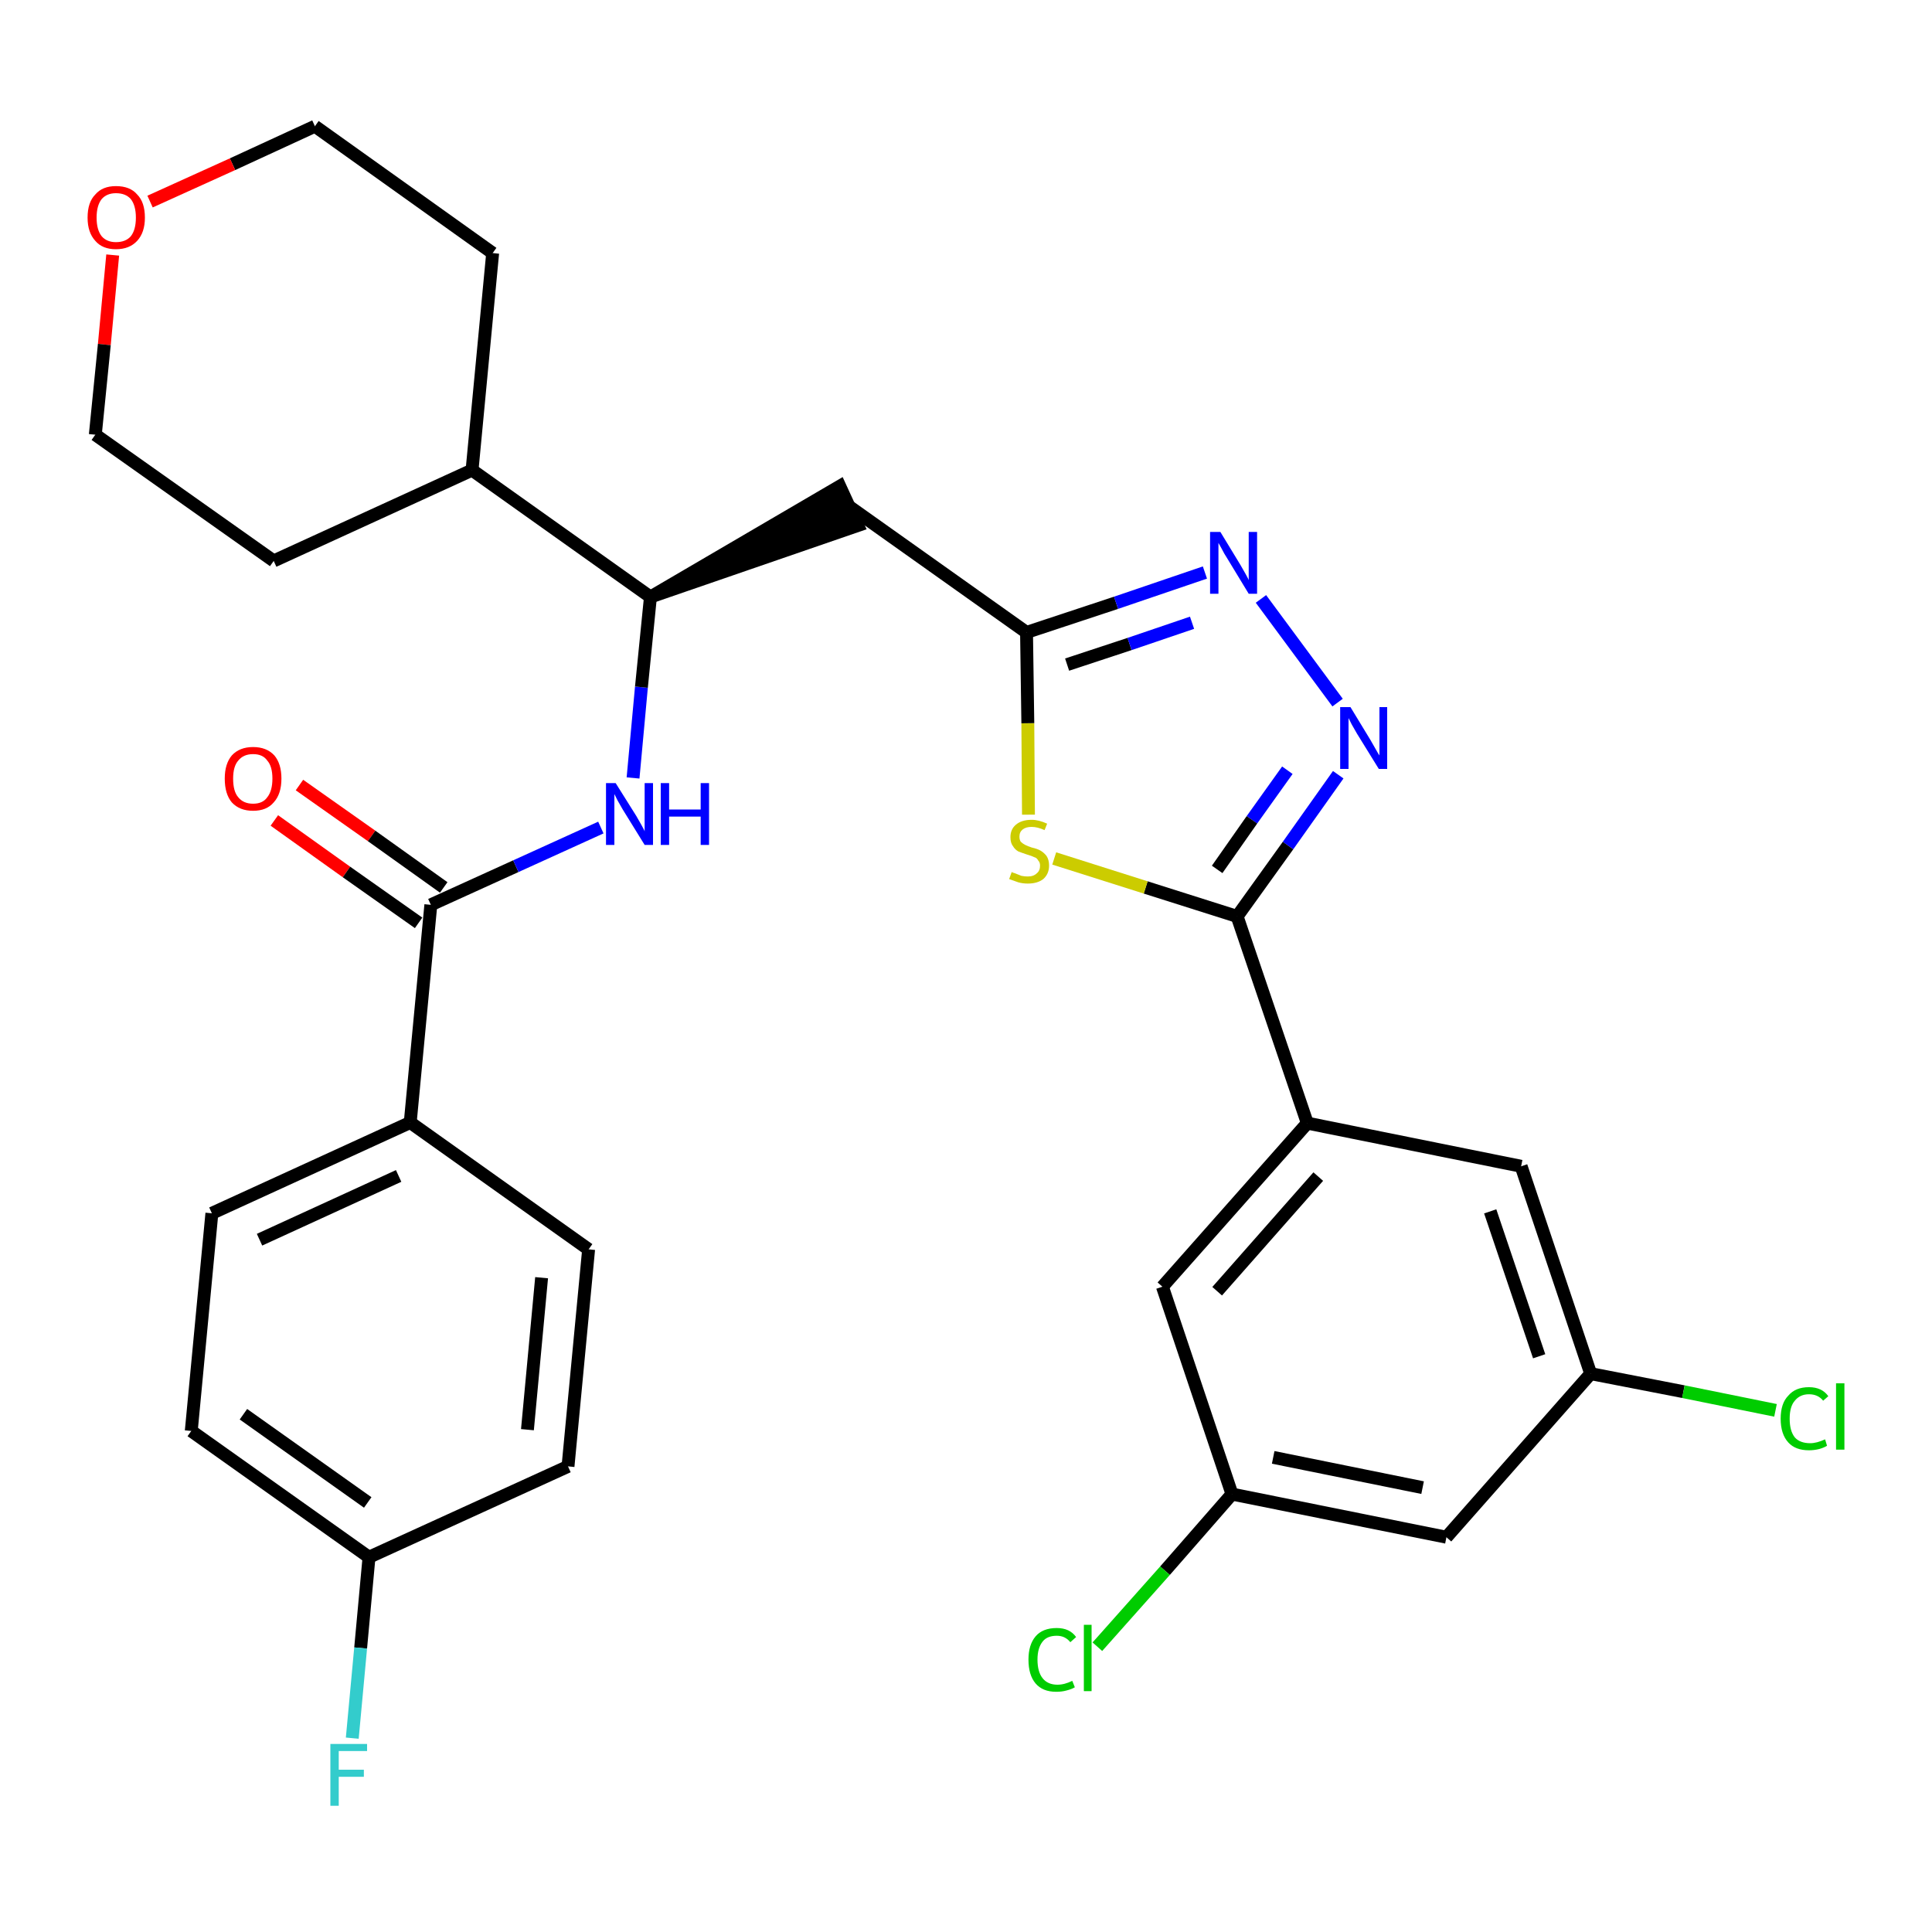 <?xml version='1.0' encoding='iso-8859-1'?>
<svg version='1.1' baseProfile='full'
              xmlns='http://www.w3.org/2000/svg'
                      xmlns:rdkit='http://www.rdkit.org/xml'
                      xmlns:xlink='http://www.w3.org/1999/xlink'
                  xml:space='preserve'
width='300px' height='300px' viewBox='0 0 300 300'>
<!-- END OF HEADER -->
<path class='bond-0 atom-0 atom-1' d='M 42.6,127.4 L 53.8,135.4' style='fill:none;fill-rule:evenodd;stroke:#FF0000;stroke-width:2.0px;stroke-linecap:butt;stroke-linejoin:miter;stroke-opacity:1' />
<path class='bond-0 atom-0 atom-1' d='M 53.8,135.4 L 65.0,143.3' style='fill:none;fill-rule:evenodd;stroke:#000000;stroke-width:2.0px;stroke-linecap:butt;stroke-linejoin:miter;stroke-opacity:1' />
<path class='bond-0 atom-0 atom-1' d='M 46.5,121.9 L 57.7,129.8' style='fill:none;fill-rule:evenodd;stroke:#FF0000;stroke-width:2.0px;stroke-linecap:butt;stroke-linejoin:miter;stroke-opacity:1' />
<path class='bond-0 atom-0 atom-1' d='M 57.7,129.8 L 68.9,137.8' style='fill:none;fill-rule:evenodd;stroke:#000000;stroke-width:2.0px;stroke-linecap:butt;stroke-linejoin:miter;stroke-opacity:1' />
<path class='bond-1 atom-1 atom-2' d='M 66.9,140.5 L 80.1,134.5' style='fill:none;fill-rule:evenodd;stroke:#000000;stroke-width:2.0px;stroke-linecap:butt;stroke-linejoin:miter;stroke-opacity:1' />
<path class='bond-1 atom-1 atom-2' d='M 80.1,134.5 L 93.3,128.5' style='fill:none;fill-rule:evenodd;stroke:#0000FF;stroke-width:2.0px;stroke-linecap:butt;stroke-linejoin:miter;stroke-opacity:1' />
<path class='bond-23 atom-1 atom-24' d='M 66.9,140.5 L 63.7,174.3' style='fill:none;fill-rule:evenodd;stroke:#000000;stroke-width:2.0px;stroke-linecap:butt;stroke-linejoin:miter;stroke-opacity:1' />
<path class='bond-2 atom-2 atom-3' d='M 98.3,120.8 L 99.6,106.7' style='fill:none;fill-rule:evenodd;stroke:#0000FF;stroke-width:2.0px;stroke-linecap:butt;stroke-linejoin:miter;stroke-opacity:1' />
<path class='bond-2 atom-2 atom-3' d='M 99.6,106.7 L 101.0,92.7' style='fill:none;fill-rule:evenodd;stroke:#000000;stroke-width:2.0px;stroke-linecap:butt;stroke-linejoin:miter;stroke-opacity:1' />
<path class='bond-3 atom-3 atom-4' d='M 101.0,92.7 L 133.2,81.6 L 130.4,75.5 Z' style='fill:#000000;fill-rule:evenodd;fill-opacity:1;stroke:#000000;stroke-width:2.0px;stroke-linecap:butt;stroke-linejoin:miter;stroke-opacity:1;' />
<path class='bond-17 atom-3 atom-18' d='M 101.0,92.7 L 73.3,73.0' style='fill:none;fill-rule:evenodd;stroke:#000000;stroke-width:2.0px;stroke-linecap:butt;stroke-linejoin:miter;stroke-opacity:1' />
<path class='bond-4 atom-4 atom-5' d='M 131.8,78.6 L 159.4,98.2' style='fill:none;fill-rule:evenodd;stroke:#000000;stroke-width:2.0px;stroke-linecap:butt;stroke-linejoin:miter;stroke-opacity:1' />
<path class='bond-5 atom-5 atom-6' d='M 159.4,98.2 L 173.3,93.6' style='fill:none;fill-rule:evenodd;stroke:#000000;stroke-width:2.0px;stroke-linecap:butt;stroke-linejoin:miter;stroke-opacity:1' />
<path class='bond-5 atom-5 atom-6' d='M 173.3,93.6 L 187.1,88.9' style='fill:none;fill-rule:evenodd;stroke:#0000FF;stroke-width:2.0px;stroke-linecap:butt;stroke-linejoin:miter;stroke-opacity:1' />
<path class='bond-5 atom-5 atom-6' d='M 165.7,103.2 L 175.4,100.0' style='fill:none;fill-rule:evenodd;stroke:#000000;stroke-width:2.0px;stroke-linecap:butt;stroke-linejoin:miter;stroke-opacity:1' />
<path class='bond-5 atom-5 atom-6' d='M 175.4,100.0 L 185.1,96.7' style='fill:none;fill-rule:evenodd;stroke:#0000FF;stroke-width:2.0px;stroke-linecap:butt;stroke-linejoin:miter;stroke-opacity:1' />
<path class='bond-30 atom-17 atom-5' d='M 159.7,126.5 L 159.6,112.3' style='fill:none;fill-rule:evenodd;stroke:#CCCC00;stroke-width:2.0px;stroke-linecap:butt;stroke-linejoin:miter;stroke-opacity:1' />
<path class='bond-30 atom-17 atom-5' d='M 159.6,112.3 L 159.4,98.2' style='fill:none;fill-rule:evenodd;stroke:#000000;stroke-width:2.0px;stroke-linecap:butt;stroke-linejoin:miter;stroke-opacity:1' />
<path class='bond-6 atom-6 atom-7' d='M 195.8,93.0 L 207.7,109.1' style='fill:none;fill-rule:evenodd;stroke:#0000FF;stroke-width:2.0px;stroke-linecap:butt;stroke-linejoin:miter;stroke-opacity:1' />
<path class='bond-7 atom-7 atom-8' d='M 207.8,120.3 L 200.0,131.3' style='fill:none;fill-rule:evenodd;stroke:#0000FF;stroke-width:2.0px;stroke-linecap:butt;stroke-linejoin:miter;stroke-opacity:1' />
<path class='bond-7 atom-7 atom-8' d='M 200.0,131.3 L 192.1,142.3' style='fill:none;fill-rule:evenodd;stroke:#000000;stroke-width:2.0px;stroke-linecap:butt;stroke-linejoin:miter;stroke-opacity:1' />
<path class='bond-7 atom-7 atom-8' d='M 199.9,119.6 L 194.4,127.3' style='fill:none;fill-rule:evenodd;stroke:#0000FF;stroke-width:2.0px;stroke-linecap:butt;stroke-linejoin:miter;stroke-opacity:1' />
<path class='bond-7 atom-7 atom-8' d='M 194.4,127.3 L 189.0,135.0' style='fill:none;fill-rule:evenodd;stroke:#000000;stroke-width:2.0px;stroke-linecap:butt;stroke-linejoin:miter;stroke-opacity:1' />
<path class='bond-8 atom-8 atom-9' d='M 192.1,142.3 L 203.0,174.4' style='fill:none;fill-rule:evenodd;stroke:#000000;stroke-width:2.0px;stroke-linecap:butt;stroke-linejoin:miter;stroke-opacity:1' />
<path class='bond-16 atom-8 atom-17' d='M 192.1,142.3 L 177.9,137.8' style='fill:none;fill-rule:evenodd;stroke:#000000;stroke-width:2.0px;stroke-linecap:butt;stroke-linejoin:miter;stroke-opacity:1' />
<path class='bond-16 atom-8 atom-17' d='M 177.9,137.8 L 163.7,133.3' style='fill:none;fill-rule:evenodd;stroke:#CCCC00;stroke-width:2.0px;stroke-linecap:butt;stroke-linejoin:miter;stroke-opacity:1' />
<path class='bond-9 atom-9 atom-10' d='M 203.0,174.4 L 180.5,199.8' style='fill:none;fill-rule:evenodd;stroke:#000000;stroke-width:2.0px;stroke-linecap:butt;stroke-linejoin:miter;stroke-opacity:1' />
<path class='bond-9 atom-9 atom-10' d='M 204.7,182.7 L 189.0,200.5' style='fill:none;fill-rule:evenodd;stroke:#000000;stroke-width:2.0px;stroke-linecap:butt;stroke-linejoin:miter;stroke-opacity:1' />
<path class='bond-33 atom-16 atom-9' d='M 236.2,181.1 L 203.0,174.4' style='fill:none;fill-rule:evenodd;stroke:#000000;stroke-width:2.0px;stroke-linecap:butt;stroke-linejoin:miter;stroke-opacity:1' />
<path class='bond-10 atom-10 atom-11' d='M 180.5,199.8 L 191.3,232.0' style='fill:none;fill-rule:evenodd;stroke:#000000;stroke-width:2.0px;stroke-linecap:butt;stroke-linejoin:miter;stroke-opacity:1' />
<path class='bond-11 atom-11 atom-12' d='M 191.3,232.0 L 180.9,243.9' style='fill:none;fill-rule:evenodd;stroke:#000000;stroke-width:2.0px;stroke-linecap:butt;stroke-linejoin:miter;stroke-opacity:1' />
<path class='bond-11 atom-11 atom-12' d='M 180.9,243.9 L 170.4,255.7' style='fill:none;fill-rule:evenodd;stroke:#00CC00;stroke-width:2.0px;stroke-linecap:butt;stroke-linejoin:miter;stroke-opacity:1' />
<path class='bond-12 atom-11 atom-13' d='M 191.3,232.0 L 224.6,238.7' style='fill:none;fill-rule:evenodd;stroke:#000000;stroke-width:2.0px;stroke-linecap:butt;stroke-linejoin:miter;stroke-opacity:1' />
<path class='bond-12 atom-11 atom-13' d='M 197.7,226.3 L 220.9,231.0' style='fill:none;fill-rule:evenodd;stroke:#000000;stroke-width:2.0px;stroke-linecap:butt;stroke-linejoin:miter;stroke-opacity:1' />
<path class='bond-13 atom-13 atom-14' d='M 224.6,238.7 L 247.0,213.3' style='fill:none;fill-rule:evenodd;stroke:#000000;stroke-width:2.0px;stroke-linecap:butt;stroke-linejoin:miter;stroke-opacity:1' />
<path class='bond-14 atom-14 atom-15' d='M 247.0,213.3 L 261.4,216.1' style='fill:none;fill-rule:evenodd;stroke:#000000;stroke-width:2.0px;stroke-linecap:butt;stroke-linejoin:miter;stroke-opacity:1' />
<path class='bond-14 atom-14 atom-15' d='M 261.4,216.1 L 275.7,219.0' style='fill:none;fill-rule:evenodd;stroke:#00CC00;stroke-width:2.0px;stroke-linecap:butt;stroke-linejoin:miter;stroke-opacity:1' />
<path class='bond-15 atom-14 atom-16' d='M 247.0,213.3 L 236.2,181.1' style='fill:none;fill-rule:evenodd;stroke:#000000;stroke-width:2.0px;stroke-linecap:butt;stroke-linejoin:miter;stroke-opacity:1' />
<path class='bond-15 atom-14 atom-16' d='M 239.0,210.6 L 231.4,188.1' style='fill:none;fill-rule:evenodd;stroke:#000000;stroke-width:2.0px;stroke-linecap:butt;stroke-linejoin:miter;stroke-opacity:1' />
<path class='bond-18 atom-18 atom-19' d='M 73.3,73.0 L 76.5,39.3' style='fill:none;fill-rule:evenodd;stroke:#000000;stroke-width:2.0px;stroke-linecap:butt;stroke-linejoin:miter;stroke-opacity:1' />
<path class='bond-31 atom-23 atom-18' d='M 42.5,87.1 L 73.3,73.0' style='fill:none;fill-rule:evenodd;stroke:#000000;stroke-width:2.0px;stroke-linecap:butt;stroke-linejoin:miter;stroke-opacity:1' />
<path class='bond-19 atom-19 atom-20' d='M 76.5,39.3 L 48.9,19.6' style='fill:none;fill-rule:evenodd;stroke:#000000;stroke-width:2.0px;stroke-linecap:butt;stroke-linejoin:miter;stroke-opacity:1' />
<path class='bond-20 atom-20 atom-21' d='M 48.9,19.6 L 36.1,25.5' style='fill:none;fill-rule:evenodd;stroke:#000000;stroke-width:2.0px;stroke-linecap:butt;stroke-linejoin:miter;stroke-opacity:1' />
<path class='bond-20 atom-20 atom-21' d='M 36.1,25.5 L 23.3,31.3' style='fill:none;fill-rule:evenodd;stroke:#FF0000;stroke-width:2.0px;stroke-linecap:butt;stroke-linejoin:miter;stroke-opacity:1' />
<path class='bond-21 atom-21 atom-22' d='M 17.5,39.6 L 16.2,53.5' style='fill:none;fill-rule:evenodd;stroke:#FF0000;stroke-width:2.0px;stroke-linecap:butt;stroke-linejoin:miter;stroke-opacity:1' />
<path class='bond-21 atom-21 atom-22' d='M 16.2,53.5 L 14.8,67.5' style='fill:none;fill-rule:evenodd;stroke:#000000;stroke-width:2.0px;stroke-linecap:butt;stroke-linejoin:miter;stroke-opacity:1' />
<path class='bond-22 atom-22 atom-23' d='M 14.8,67.5 L 42.5,87.1' style='fill:none;fill-rule:evenodd;stroke:#000000;stroke-width:2.0px;stroke-linecap:butt;stroke-linejoin:miter;stroke-opacity:1' />
<path class='bond-24 atom-24 atom-25' d='M 63.7,174.3 L 32.9,188.4' style='fill:none;fill-rule:evenodd;stroke:#000000;stroke-width:2.0px;stroke-linecap:butt;stroke-linejoin:miter;stroke-opacity:1' />
<path class='bond-24 atom-24 atom-25' d='M 61.9,182.6 L 40.3,192.5' style='fill:none;fill-rule:evenodd;stroke:#000000;stroke-width:2.0px;stroke-linecap:butt;stroke-linejoin:miter;stroke-opacity:1' />
<path class='bond-32 atom-30 atom-24' d='M 91.4,194.0 L 63.7,174.3' style='fill:none;fill-rule:evenodd;stroke:#000000;stroke-width:2.0px;stroke-linecap:butt;stroke-linejoin:miter;stroke-opacity:1' />
<path class='bond-25 atom-25 atom-26' d='M 32.9,188.4 L 29.7,222.2' style='fill:none;fill-rule:evenodd;stroke:#000000;stroke-width:2.0px;stroke-linecap:butt;stroke-linejoin:miter;stroke-opacity:1' />
<path class='bond-26 atom-26 atom-27' d='M 29.7,222.2 L 57.3,241.8' style='fill:none;fill-rule:evenodd;stroke:#000000;stroke-width:2.0px;stroke-linecap:butt;stroke-linejoin:miter;stroke-opacity:1' />
<path class='bond-26 atom-26 atom-27' d='M 37.8,219.6 L 57.1,233.3' style='fill:none;fill-rule:evenodd;stroke:#000000;stroke-width:2.0px;stroke-linecap:butt;stroke-linejoin:miter;stroke-opacity:1' />
<path class='bond-27 atom-27 atom-28' d='M 57.3,241.8 L 56.0,255.9' style='fill:none;fill-rule:evenodd;stroke:#000000;stroke-width:2.0px;stroke-linecap:butt;stroke-linejoin:miter;stroke-opacity:1' />
<path class='bond-27 atom-27 atom-28' d='M 56.0,255.9 L 54.7,269.9' style='fill:none;fill-rule:evenodd;stroke:#33CCCC;stroke-width:2.0px;stroke-linecap:butt;stroke-linejoin:miter;stroke-opacity:1' />
<path class='bond-28 atom-27 atom-29' d='M 57.3,241.8 L 88.2,227.7' style='fill:none;fill-rule:evenodd;stroke:#000000;stroke-width:2.0px;stroke-linecap:butt;stroke-linejoin:miter;stroke-opacity:1' />
<path class='bond-29 atom-29 atom-30' d='M 88.2,227.7 L 91.4,194.0' style='fill:none;fill-rule:evenodd;stroke:#000000;stroke-width:2.0px;stroke-linecap:butt;stroke-linejoin:miter;stroke-opacity:1' />
<path class='bond-29 atom-29 atom-30' d='M 81.9,222.0 L 84.1,198.4' style='fill:none;fill-rule:evenodd;stroke:#000000;stroke-width:2.0px;stroke-linecap:butt;stroke-linejoin:miter;stroke-opacity:1' />
<path  class='atom-0' d='M 34.9 120.9
Q 34.9 118.6, 36.0 117.3
Q 37.2 116.0, 39.3 116.0
Q 41.4 116.0, 42.6 117.3
Q 43.7 118.6, 43.7 120.9
Q 43.7 123.3, 42.5 124.6
Q 41.4 125.9, 39.3 125.9
Q 37.2 125.9, 36.0 124.6
Q 34.9 123.3, 34.9 120.9
M 39.3 124.8
Q 40.8 124.8, 41.5 123.8
Q 42.3 122.8, 42.3 120.9
Q 42.3 119.0, 41.5 118.1
Q 40.8 117.1, 39.3 117.1
Q 37.8 117.1, 37.0 118.1
Q 36.2 119.0, 36.2 120.9
Q 36.2 122.9, 37.0 123.8
Q 37.8 124.8, 39.3 124.8
' fill='#FF0000'/>
<path  class='atom-2' d='M 95.6 121.6
L 98.8 126.7
Q 99.1 127.2, 99.6 128.1
Q 100.1 129.0, 100.1 129.1
L 100.1 121.6
L 101.4 121.6
L 101.4 131.2
L 100.1 131.2
L 96.7 125.7
Q 96.3 125.0, 95.9 124.3
Q 95.5 123.5, 95.4 123.3
L 95.4 131.2
L 94.1 131.2
L 94.1 121.6
L 95.6 121.6
' fill='#0000FF'/>
<path  class='atom-2' d='M 102.6 121.6
L 103.9 121.6
L 103.9 125.7
L 108.8 125.7
L 108.8 121.6
L 110.1 121.6
L 110.1 131.2
L 108.8 131.2
L 108.8 126.8
L 103.9 126.8
L 103.9 131.2
L 102.6 131.2
L 102.6 121.6
' fill='#0000FF'/>
<path  class='atom-6' d='M 189.5 82.6
L 192.6 87.7
Q 192.9 88.2, 193.4 89.1
Q 193.9 90.0, 193.9 90.1
L 193.9 82.6
L 195.2 82.6
L 195.2 92.2
L 193.9 92.2
L 190.5 86.6
Q 190.1 86.0, 189.7 85.2
Q 189.3 84.5, 189.2 84.3
L 189.2 92.2
L 187.9 92.2
L 187.9 82.6
L 189.5 82.6
' fill='#0000FF'/>
<path  class='atom-7' d='M 209.7 109.8
L 212.8 114.9
Q 213.1 115.4, 213.6 116.3
Q 214.1 117.2, 214.2 117.3
L 214.2 109.8
L 215.4 109.8
L 215.4 119.4
L 214.1 119.4
L 210.7 113.9
Q 210.3 113.2, 209.9 112.5
Q 209.5 111.7, 209.4 111.5
L 209.4 119.4
L 208.1 119.4
L 208.1 109.8
L 209.7 109.8
' fill='#0000FF'/>
<path  class='atom-12' d='M 159.7 257.7
Q 159.7 255.4, 160.8 254.1
Q 161.9 252.8, 164.1 252.8
Q 166.1 252.8, 167.1 254.2
L 166.2 255.0
Q 165.4 254.0, 164.1 254.0
Q 162.6 254.0, 161.9 254.9
Q 161.1 255.9, 161.1 257.7
Q 161.1 259.6, 161.9 260.6
Q 162.7 261.6, 164.2 261.6
Q 165.3 261.6, 166.5 261.0
L 166.9 262.0
Q 166.4 262.3, 165.6 262.5
Q 164.9 262.7, 164.0 262.7
Q 161.9 262.7, 160.8 261.4
Q 159.7 260.1, 159.7 257.7
' fill='#00CC00'/>
<path  class='atom-12' d='M 168.3 252.3
L 169.5 252.3
L 169.5 262.6
L 168.3 262.6
L 168.3 252.3
' fill='#00CC00'/>
<path  class='atom-15' d='M 276.5 220.3
Q 276.5 217.9, 277.7 216.7
Q 278.8 215.4, 280.9 215.4
Q 282.9 215.4, 283.9 216.8
L 283.1 217.5
Q 282.3 216.5, 280.9 216.5
Q 279.5 216.5, 278.7 217.5
Q 277.9 218.4, 277.9 220.3
Q 277.9 222.2, 278.7 223.2
Q 279.5 224.1, 281.1 224.1
Q 282.1 224.1, 283.4 223.5
L 283.7 224.5
Q 283.2 224.8, 282.5 225.0
Q 281.7 225.2, 280.9 225.2
Q 278.8 225.2, 277.7 224.0
Q 276.5 222.7, 276.5 220.3
' fill='#00CC00'/>
<path  class='atom-15' d='M 285.1 214.8
L 286.4 214.8
L 286.4 225.1
L 285.1 225.1
L 285.1 214.8
' fill='#00CC00'/>
<path  class='atom-17' d='M 157.1 135.4
Q 157.2 135.5, 157.6 135.6
Q 158.1 135.8, 158.6 136.0
Q 159.1 136.1, 159.6 136.1
Q 160.5 136.1, 161.0 135.6
Q 161.5 135.2, 161.5 134.4
Q 161.5 133.9, 161.2 133.6
Q 161.0 133.2, 160.6 133.1
Q 160.2 132.9, 159.5 132.7
Q 158.6 132.4, 158.1 132.2
Q 157.6 131.9, 157.3 131.4
Q 156.9 130.9, 156.9 130.0
Q 156.9 128.8, 157.7 128.1
Q 158.6 127.3, 160.2 127.3
Q 161.3 127.3, 162.6 127.9
L 162.2 128.9
Q 161.1 128.4, 160.2 128.4
Q 159.3 128.4, 158.8 128.8
Q 158.3 129.2, 158.3 129.9
Q 158.3 130.4, 158.5 130.7
Q 158.8 131.0, 159.2 131.2
Q 159.6 131.4, 160.2 131.6
Q 161.1 131.8, 161.6 132.1
Q 162.1 132.4, 162.5 132.9
Q 162.9 133.5, 162.9 134.4
Q 162.9 135.7, 162.0 136.5
Q 161.1 137.2, 159.6 137.2
Q 158.8 137.2, 158.1 137.0
Q 157.5 136.8, 156.7 136.5
L 157.1 135.4
' fill='#CCCC00'/>
<path  class='atom-21' d='M 13.6 33.8
Q 13.6 31.4, 14.8 30.2
Q 15.9 28.9, 18.0 28.9
Q 20.2 28.9, 21.3 30.2
Q 22.5 31.4, 22.5 33.8
Q 22.5 36.1, 21.3 37.4
Q 20.1 38.7, 18.0 38.7
Q 15.9 38.7, 14.8 37.4
Q 13.6 36.1, 13.6 33.8
M 18.0 37.6
Q 19.5 37.6, 20.3 36.7
Q 21.1 35.7, 21.1 33.8
Q 21.1 31.9, 20.3 30.9
Q 19.5 30.0, 18.0 30.0
Q 16.6 30.0, 15.8 30.9
Q 15.0 31.9, 15.0 33.8
Q 15.0 35.7, 15.8 36.7
Q 16.6 37.6, 18.0 37.6
' fill='#FF0000'/>
<path  class='atom-28' d='M 51.3 270.8
L 57.0 270.8
L 57.0 271.9
L 52.6 271.9
L 52.6 274.8
L 56.5 274.8
L 56.5 275.9
L 52.6 275.9
L 52.6 280.4
L 51.3 280.4
L 51.3 270.8
' fill='#33CCCC'/>
</svg>
